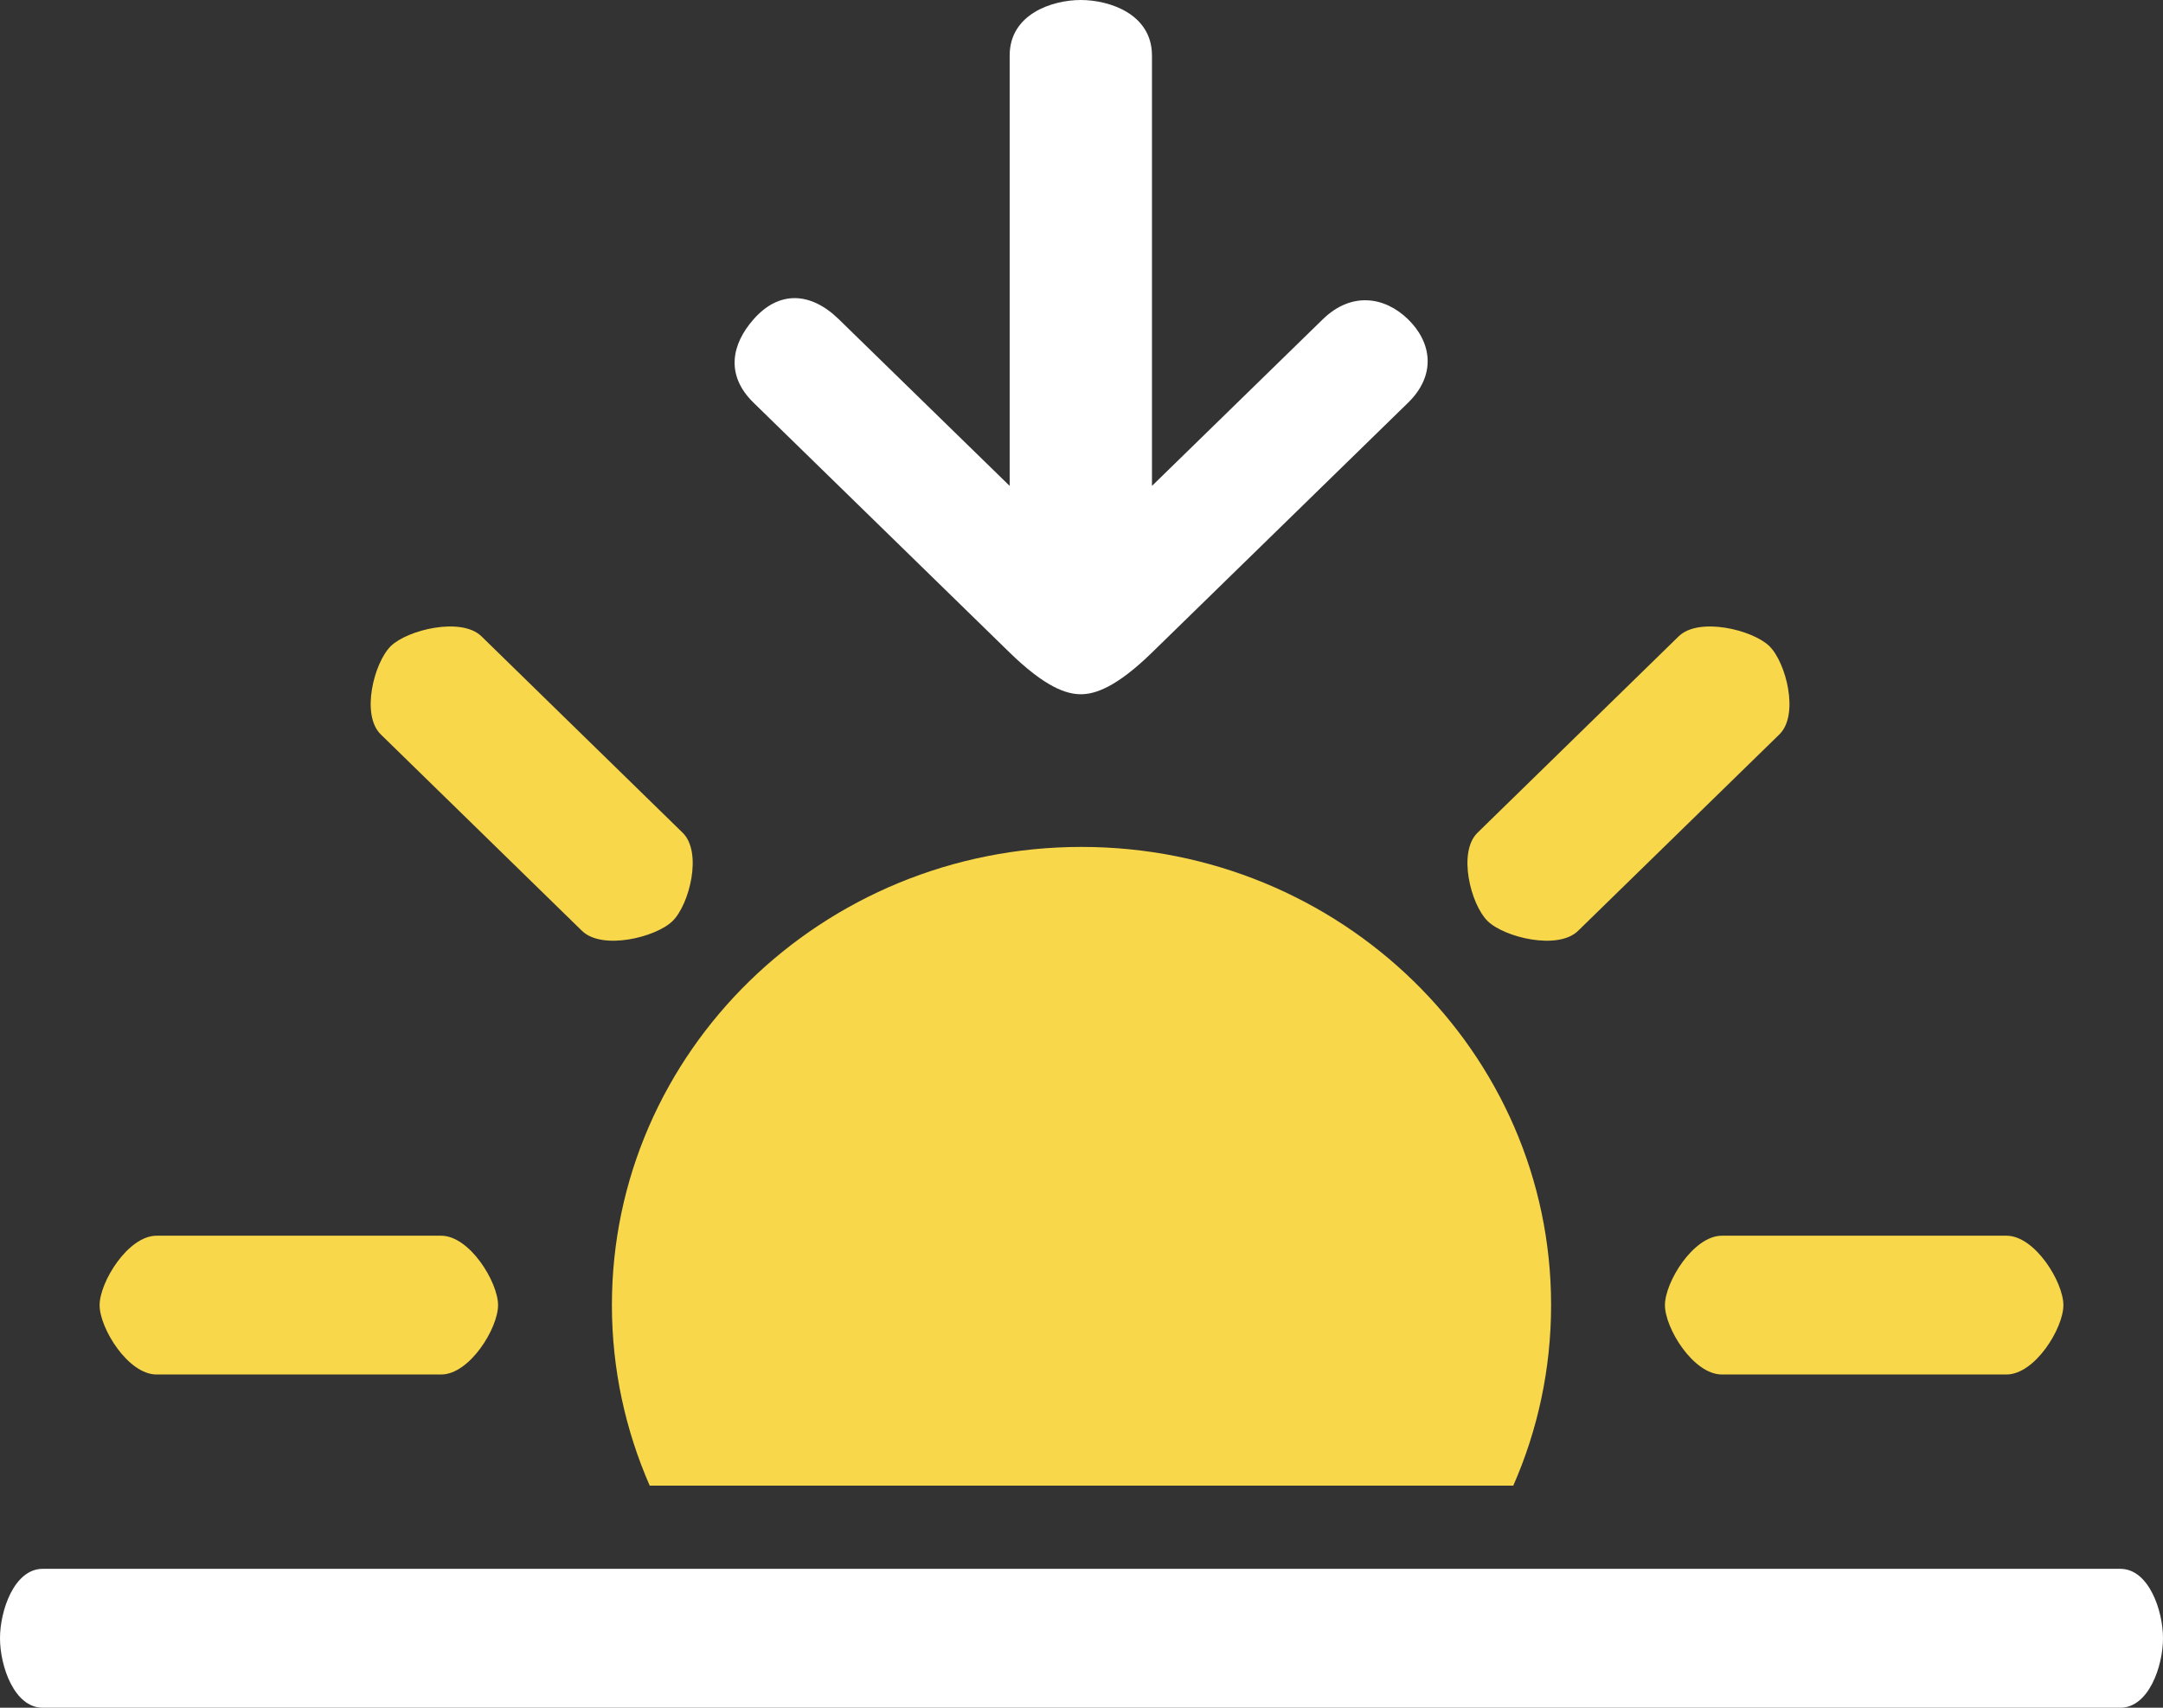 <svg fill="none" height="15" viewBox="0 0 19 15" width="19" xmlns="http://www.w3.org/2000/svg">
    <rect x="0" y="0" width="19" height="15" fill="#333333" stroke="none"/>
    <path d="M18.625 13.78H0.375C0.125 13.78 0 14.146 0 14.39C0 14.634 0.125 15 0.375 15H18.625C18.875 15 19 14.634 19 14.39C19 14.146 18.875 13.78 18.625 13.78Z"
          fill="white"/>
    <path d="M1.375 12.073C1.125 12.073 0.875 11.667 0.875 11.464C0.875 11.261 1.125 10.854 1.375 10.854H3.875C4.125 10.854 4.375 11.261 4.375 11.464C4.375 11.667 4.125 12.073 3.875 12.073H1.375Z"
          fill="#F8D74A"/>
    <path d="M3.345 6.451C3.168 6.279 3.286 5.819 3.433 5.675C3.58 5.532 4.052 5.417 4.229 5.589L5.996 7.314C6.173 7.486 6.055 7.946 5.908 8.09C5.761 8.234 5.289 8.349 5.112 8.176L3.345 6.451Z"
          fill="#F8D74A"/>
    <path d="M15.125 12.073C14.875 12.073 14.625 11.667 14.625 11.464C14.625 11.261 14.875 10.854 15.125 10.854H17.625C17.875 10.854 18.125 11.261 18.125 11.464C18.125 11.667 17.875 12.073 17.625 12.073H15.125Z"
          fill="#F8D74A"/>
    <path d="M13.862 8.176C13.686 8.349 13.214 8.234 13.067 8.09C12.92 7.946 12.802 7.486 12.979 7.314L14.746 5.589C14.923 5.417 15.395 5.532 15.542 5.675C15.689 5.819 15.807 6.279 15.63 6.451L13.862 8.176Z"
          fill="#F8D74A"/>
    <path clip-rule="evenodd"
          d="M13.293 13.049C13.507 12.562 13.625 12.026 13.625 11.463C13.625 9.241 11.778 7.439 9.5 7.439C7.222 7.439 5.375 9.241 5.375 11.463C5.375 12.026 5.494 12.562 5.707 13.049H13.293Z"
          fill="#F8D74A" fill-rule="evenodd"/>
    <path d="M8.869 0.488C8.869 0.122 9.244 0 9.494 0C9.744 0 10.119 0.122 10.119 0.488V4.268L11.619 2.805C11.869 2.561 12.162 2.603 12.369 2.805C12.576 3.007 12.619 3.293 12.369 3.537L10.119 5.732C9.805 6.038 9.619 6.098 9.494 6.098C9.369 6.098 9.183 6.038 8.869 5.732L6.619 3.537C6.369 3.293 6.428 3.022 6.619 2.805C6.841 2.552 7.119 2.561 7.369 2.805L8.869 4.268V0.488Z"
          fill="white"/>
</svg>
